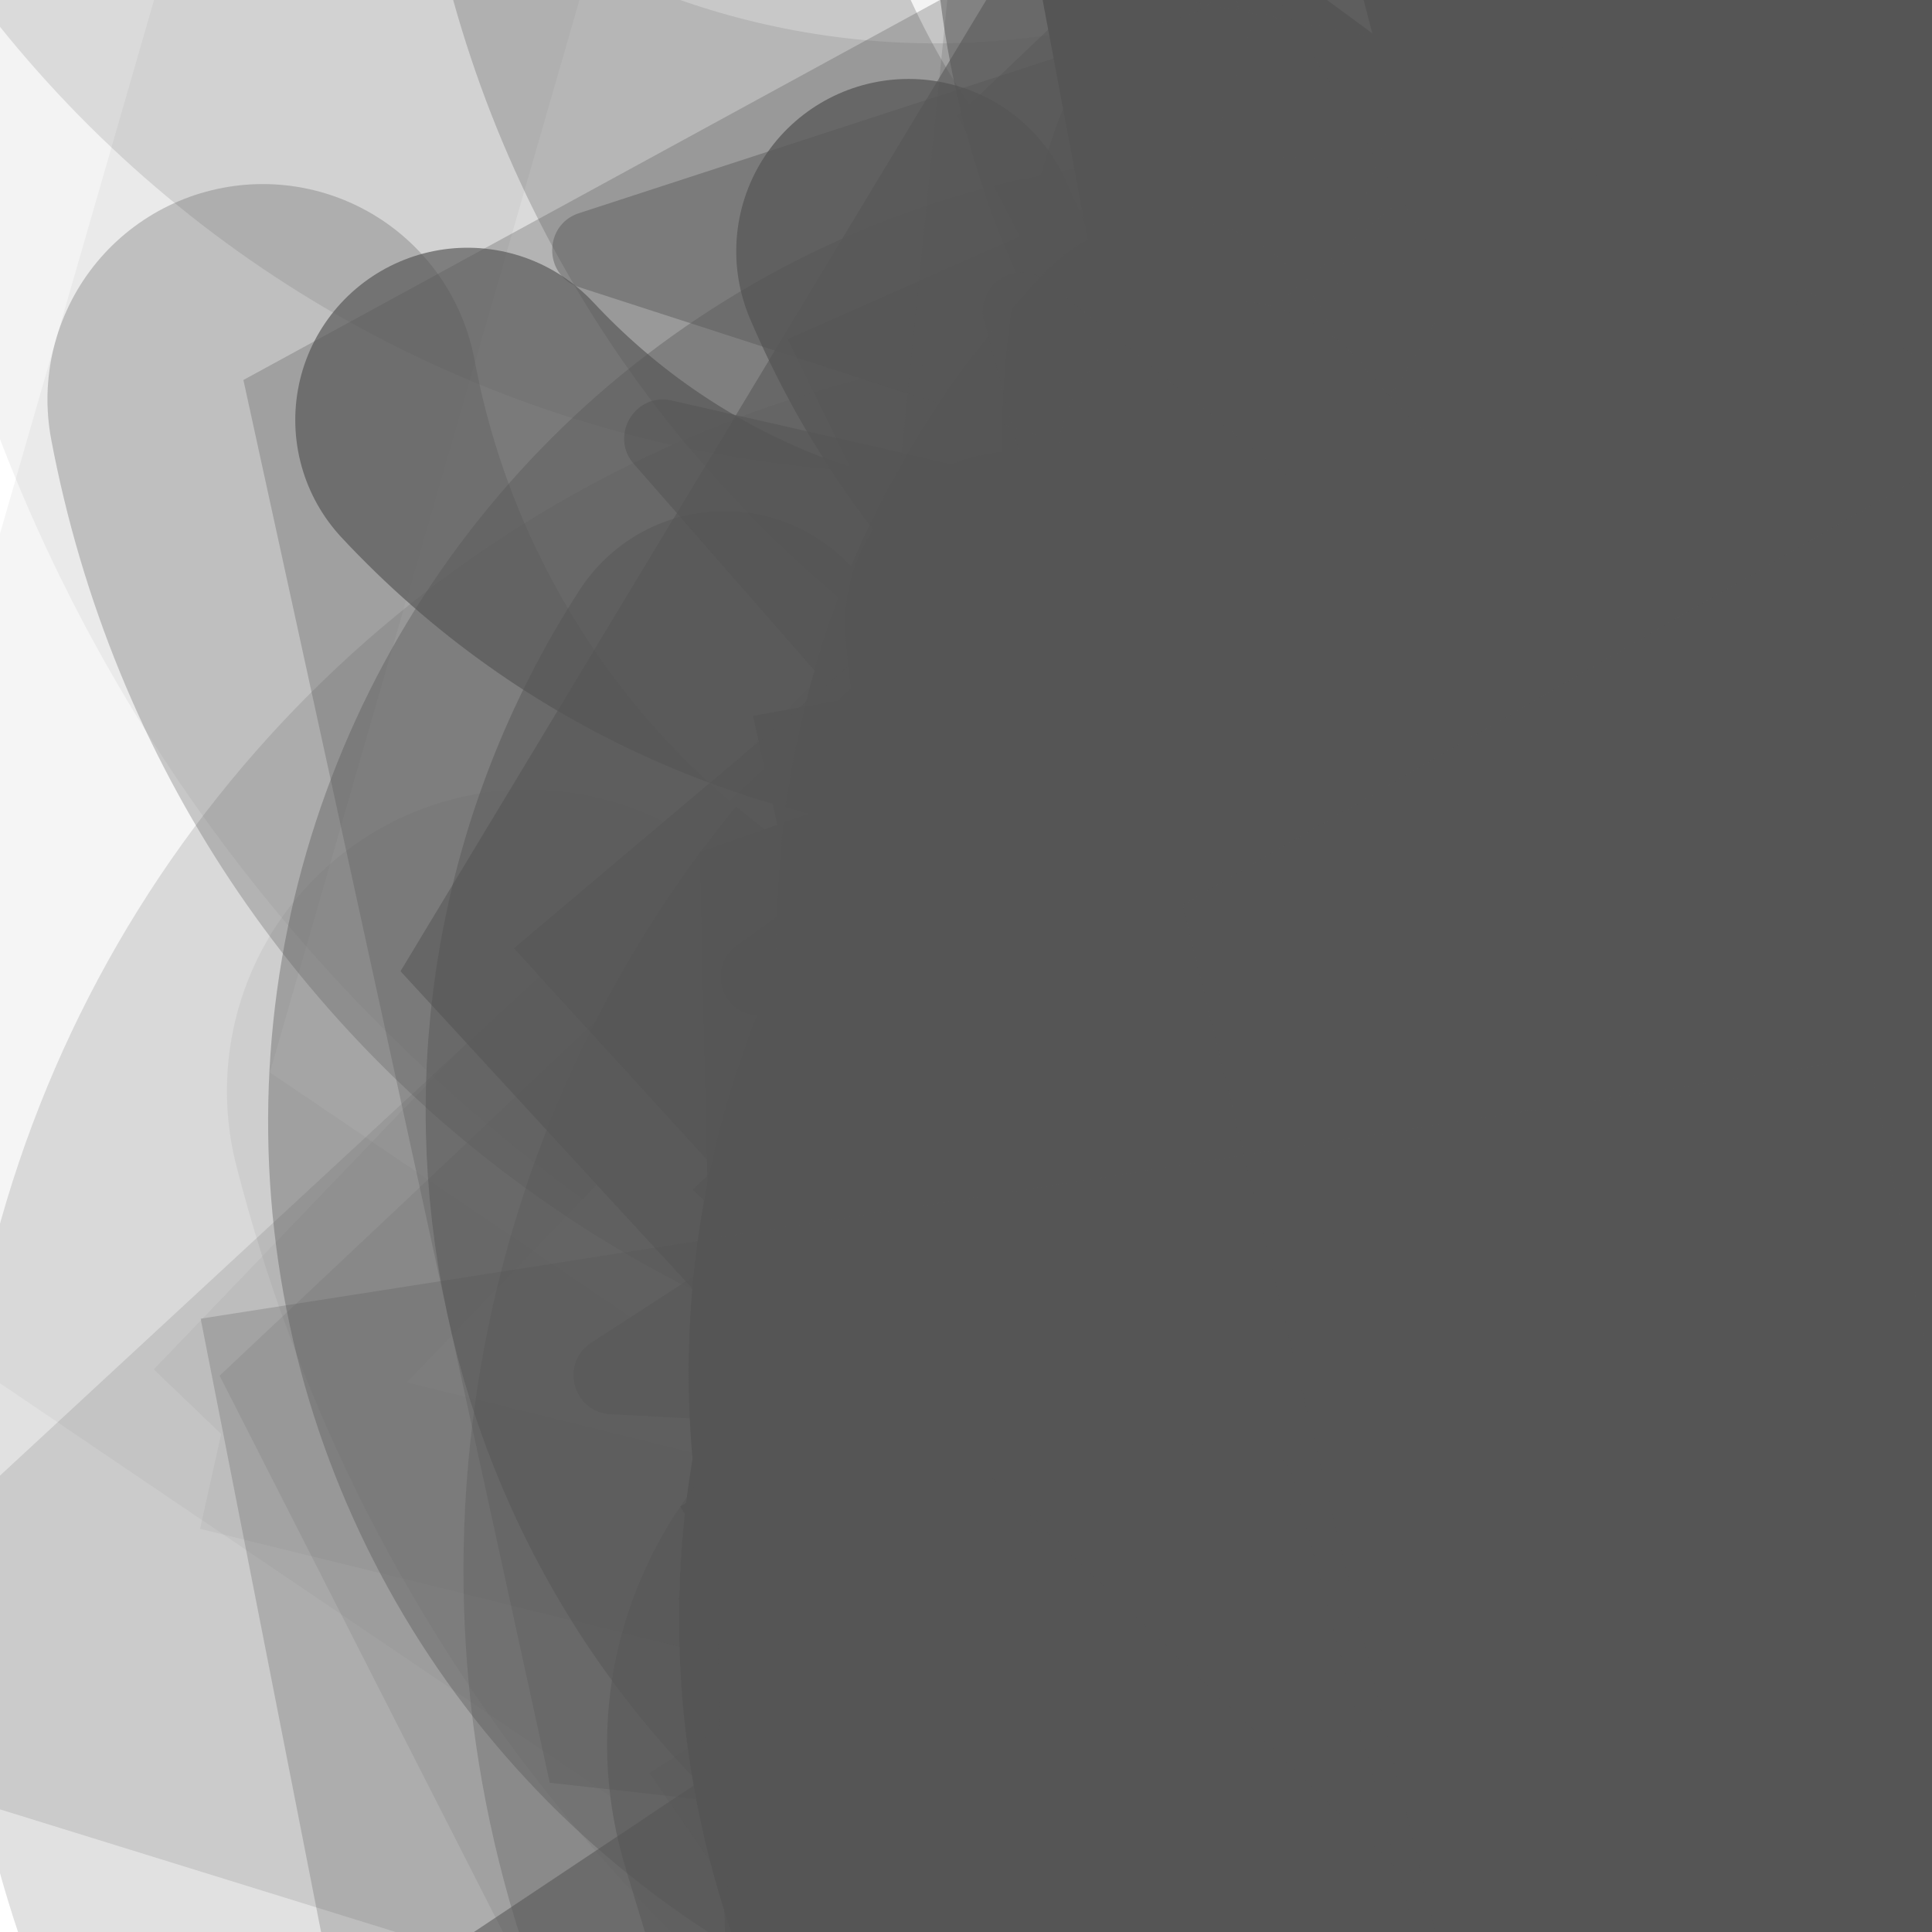 <svg xmlns="http://www.w3.org/2000/svg" version="1.1" xmlns:xlink="http://www.w3.org/1999/xlink" xmlns:svgjs="http://svgjs.dev/svgjs" viewBox="0 0 800 800" opacity="1"><defs><filter id="bbburst-blur-1" x="-100%" y="-100%" width="400%" height="400%"><feGaussianBlur in="SourceGraphic" stdDeviation="1"></feGaussianBlur></filter><filter id="bbburst-blur-2" x="-100%" y="-100%" width="400%" height="400%"><feGaussianBlur in="SourceGraphic" stdDeviation="2"></feGaussianBlur></filter><filter id="bbburst-blur-3" x="-100%" y="-100%" width="400%" height="400%"><feGaussianBlur in="SourceGraphic" stdDeviation="4"></feGaussianBlur></filter><filter id="bbburst-blur-4" x="-100%" y="-100%" width="400%" height="400%"><feGaussianBlur in="SourceGraphic" stdDeviation="12"></feGaussianBlur></filter><symbol id="bbburst-shape-1" viewBox="0 0 194 167"><path d="m97 0 96.129 166.5H.871L97 0Z"></path></symbol><symbol id="bbburst-shape-2" viewBox="0 0 126 115"><path d="m63 0 62.77 43.877-23.976 70.996H24.206L.23 43.877 63 0Z"></path></symbol><symbol id="bbburst-shape-3" viewBox="0 0 131 127"><path d="m66 0 66 63.5L66 127 0 63.5 66 0Z"></path></symbol><symbol id="bbburst-shape-4" viewBox="0 0 149 143"><path d="M71.647 2.781c.898-2.764 4.808-2.764 5.706 0l15.445 47.534a3 3 0 0 0 2.853 2.073h49.98c2.906 0 4.115 3.719 1.764 5.427L106.96 87.193a2.999 2.999 0 0 0-1.09 3.354l15.445 47.534c.898 2.764-2.266 5.062-4.617 3.354l-40.435-29.378a3 3 0 0 0-3.526 0l-40.435 29.378c-2.351 1.708-5.515-.59-4.617-3.354L43.13 90.547a3 3 0 0 0-1.09-3.354L1.605 57.815c-2.35-1.708-1.142-5.427 1.764-5.427h49.98a3 3 0 0 0 2.853-2.073L71.647 2.781Z"></path></symbol><symbol id="bbburst-shape-5" viewBox="0 0 145 145"><circle cx="72.5" cy="72.5" r="72.5"></circle></symbol><symbol id="bbburst-shape-8" viewBox="0 0 87 168"><path d="m12 12 31.255 18.075c16.41 9.49 20.014 31.633 7.46 45.837L36.33 92.188c-12.568 14.221-8.939 36.392 7.507 45.864L75 156" stroke-width="14" stroke-linecap="round" stroke-linejoin="round"></path></symbol><symbol id="bbburst-shape-9" viewBox="0 0 182 172"><path d="M13.581 69.845 91 13.597l77.419 56.248-29.571 91.012H43.152L13.581 69.845Z" stroke-width="22"></path></symbol><symbol id="bbburst-shape-10" viewBox="0 0 145 145"><circle cx="72.5" cy="72.5" r="61.5" fill="none" stroke-width="22"></circle></symbol><symbol id="bbburst-shape-11" viewBox="0 0 194 167"><path d="M10.398 161 97 11l86.603 150H10.397Z" stroke-width="11"></path></symbol><symbol id="bbburst-shape-13" viewBox="0 0 159 159"><path stroke-width="22" d="M11 11h137v137H11z"></path></symbol><symbol id="bbburst-shape-14" viewBox="0 0 185 109"><path d="M168 16.5C168 58.197 134.197 92 92.5 92 50.803 92 17 58.197 17 16.5" stroke-width="33" stroke-linecap="round"></path></symbol></defs><use xlink:href="#bbburst-shape-9" width="42.54" opacity="0.34" transform="matrix(0.919,-0.395,0.395,0.919,515.566,-8.487)" fill="none" stroke="#555555" filter="url(#bbburst-blur-2)"></use><use xlink:href="#bbburst-shape-10" width="16.439" opacity="0.986" transform="matrix(0.711,0.704,-0.704,0.711,678.661,104.339)" fill="none" stroke="#555555"></use><use xlink:href="#bbburst-shape-10" width="32.71" opacity="-0.073" transform="matrix(1.319,1.15,-1.15,1.319,1161.783,-504.896)" fill="none" stroke="#555555" filter="url(#bbburst-blur-4)"></use><use xlink:href="#bbburst-shape-14" width="43.479" opacity="0.16" transform="matrix(1.014,-0.731,0.731,1.014,-190.688,-247.571)" fill="none" stroke="#555555" filter="url(#bbburst-blur-3)"></use><use xlink:href="#bbburst-shape-4" width="24.911" opacity="0.806" transform="matrix(0.812,-0.584,0.584,0.812,116.667,160.504)" fill="#555555"></use><use xlink:href="#bbburst-shape-2" width="16.143" opacity="0.858" transform="matrix(0.961,-0.275,0.275,0.961,330.769,59.118)" fill="#555555"></use><use xlink:href="#bbburst-shape-14" width="16.054" opacity="0.91" transform="matrix(0.808,0.589,-0.589,0.808,592.17,54.361)" fill="none" stroke="#555555"></use><use xlink:href="#bbburst-shape-8" width="33.07" opacity="0.206" transform="matrix(1.221,-0.267,0.267,1.221,338.464,-435.313)" fill="none" stroke="#555555" filter="url(#bbburst-blur-3)"></use><use xlink:href="#bbburst-shape-3" width="19.797" opacity="0.676" transform="matrix(0.917,0.399,-0.399,0.917,694.972,48.794)" fill="#555555" filter="url(#bbburst-blur-1)"></use><use xlink:href="#bbburst-shape-14" width="30.733" opacity="0.084" transform="matrix(1.695,-0.435,0.435,1.695,-8.287,84.274)" fill="none" stroke="#555555" filter="url(#bbburst-blur-4)"></use><use xlink:href="#bbburst-shape-8" width="35.957" opacity="0.49" transform="matrix(0.729,0.684,-0.684,0.729,447.82,9.983)" fill="none" stroke="#555555" filter="url(#bbburst-blur-2)"></use><use xlink:href="#bbburst-shape-8" width="50.062" opacity="-0.085" transform="matrix(1.585,-0.742,0.742,1.585,-278.918,132.236)" fill="none" stroke="#555555" filter="url(#bbburst-blur-4)"></use><use xlink:href="#bbburst-shape-14" width="28.421" opacity="0.576" transform="matrix(0.942,0.336,-0.336,0.942,515.153,-172.055)" fill="none" stroke="#555555" filter="url(#bbburst-blur-1)"></use><use xlink:href="#bbburst-shape-14" width="38.279" opacity="0.288" transform="matrix(1.228,-0.232,0.232,1.228,-36.13,-106.969)" fill="none" stroke="#555555" filter="url(#bbburst-blur-3)"></use><use xlink:href="#bbburst-shape-14" width="32.79" opacity="0.473" transform="matrix(0.84,0.543,-0.543,0.84,366.192,45.109)" fill="none" stroke="#555555" filter="url(#bbburst-blur-2)"></use><use xlink:href="#bbburst-shape-10" width="30.194" opacity="0.501" transform="matrix(0.777,-0.63,0.63,0.777,223.651,-108.172)" fill="none" stroke="#555555" filter="url(#bbburst-blur-2)"></use><use xlink:href="#bbburst-shape-3" width="22.52" opacity="0.722" transform="matrix(0.834,0.552,-0.552,0.834,532.618,-37.151)" fill="#555555" filter="url(#bbburst-blur-1)"></use><use xlink:href="#bbburst-shape-5" width="32.363" opacity="0.309" transform="matrix(1.25,0.006,-0.006,1.25,194.311,147.939)" fill="#555555" filter="url(#bbburst-blur-3)"></use><use xlink:href="#bbburst-shape-8" width="31.244" opacity="0.422" transform="matrix(0.94,0.341,-0.341,0.94,313.592,174.31)" fill="none" stroke="#555555" filter="url(#bbburst-blur-2)"></use><use xlink:href="#bbburst-shape-8" width="41.878" opacity="0.482" transform="matrix(0.932,-0.362,0.362,0.932,467.764,58.364)" fill="none" stroke="#555555" filter="url(#bbburst-blur-2)"></use><use xlink:href="#bbburst-shape-3" width="31.965" opacity="0.42" transform="matrix(0.94,0.343,-0.343,0.94,463.403,-235.568)" fill="#555555" filter="url(#bbburst-blur-2)"></use><use xlink:href="#bbburst-shape-3" width="31.556" opacity="0.11" transform="matrix(1.254,1.22,-1.22,1.254,1046.75,-479.399)" fill="#555555" filter="url(#bbburst-blur-4)"></use><use xlink:href="#bbburst-shape-3" width="19.709" opacity="0.759" transform="matrix(0.922,0.388,-0.388,0.922,593.83,-69.992)" fill="#555555" filter="url(#bbburst-blur-1)"></use><use xlink:href="#bbburst-shape-9" width="21.644" opacity="0.701" transform="matrix(0.958,0.287,-0.287,0.958,376.192,54.493)" fill="none" stroke="#555555" filter="url(#bbburst-blur-1)"></use><use xlink:href="#bbburst-shape-1" width="39.814" opacity="0.164" transform="matrix(1.194,0.37,-0.37,1.194,158.479,-173.046)" fill="#555555" filter="url(#bbburst-blur-3)"></use><use xlink:href="#bbburst-shape-2" width="32.206" opacity="0.137" transform="matrix(1.237,-0.181,0.181,1.237,32.405,182.105)" fill="#555555" filter="url(#bbburst-blur-3)"></use><use xlink:href="#bbburst-shape-8" width="26.811" opacity="0.575" transform="matrix(1,0.021,-0.021,1,526.677,-138.719)" fill="none" stroke="#555555" filter="url(#bbburst-blur-1)"></use><use xlink:href="#bbburst-shape-5" width="27.307" opacity="0.556" transform="matrix(0.999,0.046,-0.046,0.999,539.072,147.735)" fill="#555555" filter="url(#bbburst-blur-1)"></use><use xlink:href="#bbburst-shape-2" width="34.658" opacity="0.399" transform="matrix(0.989,-0.15,0.15,0.989,348.092,-261.916)" fill="#555555" filter="url(#bbburst-blur-2)"></use><use xlink:href="#bbburst-shape-10" width="18.755" opacity="0.824" transform="matrix(0.989,0.145,-0.145,0.989,374.732,31.578)" fill="none" stroke="#555555"></use><use xlink:href="#bbburst-shape-1" width="51.113" opacity="-0.067" transform="matrix(1.466,0.955,-0.955,1.466,1091.276,121.327)" fill="#555555" filter="url(#bbburst-blur-4)"></use><use xlink:href="#bbburst-shape-14" width="42.461" opacity="0.401" transform="matrix(0.733,0.68,-0.68,0.733,891.357,224.379)" fill="none" stroke="#555555" filter="url(#bbburst-blur-2)"></use><use xlink:href="#bbburst-shape-8" width="18.761" opacity="0.761" transform="matrix(0.845,0.536,-0.536,0.845,499.815,42.625)" fill="none" stroke="#555555" filter="url(#bbburst-blur-1)"></use><use xlink:href="#bbburst-shape-11" width="34.28" opacity="0.068" transform="matrix(1.699,0.418,-0.418,1.699,320.269,-645.997)" fill="none" stroke="#555555" filter="url(#bbburst-blur-4)"></use><use xlink:href="#bbburst-shape-1" width="40.711" opacity="0.453" transform="matrix(0.982,-0.187,0.187,0.982,388.198,242.819)" fill="#555555" filter="url(#bbburst-blur-2)"></use><use xlink:href="#bbburst-shape-4" width="17.351" opacity="0.808" transform="matrix(0.902,-0.433,0.433,0.902,289.453,-6.998)" fill="#555555"></use><use xlink:href="#bbburst-shape-9" width="35.726" opacity="0.103" transform="matrix(1.356,-1.106,1.106,1.356,291.956,61.539)" fill="none" stroke="#555555" filter="url(#bbburst-blur-4)"></use><use xlink:href="#bbburst-shape-5" width="19.525" opacity="0.9" transform="matrix(0.988,0.155,-0.155,0.988,457.445,47.881)" fill="#555555"></use><use xlink:href="#bbburst-shape-13" width="33.981" opacity="0.327" transform="matrix(1.245,-0.11,0.11,1.245,471.051,-366.748)" fill="none" stroke="#555555" filter="url(#bbburst-blur-3)"></use><use xlink:href="#bbburst-shape-4" width="25.945" opacity="0.197" transform="matrix(0.917,0.849,-0.849,0.917,721.248,383.593)" fill="#555555" filter="url(#bbburst-blur-3)"></use><use xlink:href="#bbburst-shape-2" width="30.551" opacity="0.553" transform="matrix(0.914,-0.406,0.406,0.914,37.223,116.218)" fill="#555555" filter="url(#bbburst-blur-2)"></use><use xlink:href="#bbburst-shape-5" width="35.43" opacity="0.378" transform="matrix(1,-0.013,0.013,1,105.852,69.686)" fill="#555555" filter="url(#bbburst-blur-2)"></use><use xlink:href="#bbburst-shape-2" width="32.295" opacity="0.272" transform="matrix(1.228,-0.235,0.235,1.228,565.945,-257.887)" fill="#555555" filter="url(#bbburst-blur-3)"></use><use xlink:href="#bbburst-shape-10" width="28.096" opacity="0.258" transform="matrix(1.23,-0.22,0.22,1.23,470.665,194.731)" fill="none" stroke="#555555" filter="url(#bbburst-blur-3)"></use><use xlink:href="#bbburst-shape-4" width="42.558" opacity="0.19" transform="matrix(1.101,0.592,-0.592,1.101,890.801,183.348)" fill="#555555" filter="url(#bbburst-blur-3)"></use><use xlink:href="#bbburst-shape-8" width="42.746" opacity="0.378" transform="matrix(0.918,-0.396,0.396,0.918,8.464,-139.699)" fill="none" stroke="#555555" filter="url(#bbburst-blur-2)"></use><use xlink:href="#bbburst-shape-11" width="20.638" opacity="0.877" transform="matrix(0.875,0.483,-0.483,0.875,603.48,-7.147)" fill="none" stroke="#555555"></use><use xlink:href="#bbburst-shape-14" width="34.894" opacity="0.27" transform="matrix(1.241,-0.151,0.151,1.241,134.714,-365.99)" fill="none" stroke="#555555" filter="url(#bbburst-blur-3)"></use><use xlink:href="#bbburst-shape-2" width="15.169" opacity="0.901" transform="matrix(0.993,-0.119,0.119,0.993,389.064,-2.264)" fill="#555555"></use><use xlink:href="#bbburst-shape-14" width="19.396" opacity="0.677" transform="matrix(0.795,0.607,-0.607,0.795,713.45,198.839)" fill="none" stroke="#555555" filter="url(#bbburst-blur-1)"></use><use xlink:href="#bbburst-shape-11" width="44.812" opacity="0.192" transform="matrix(1.12,-0.556,0.556,1.12,253.956,312.805)" fill="none" stroke="#555555" filter="url(#bbburst-blur-3)"></use><use xlink:href="#bbburst-shape-10" width="42.827" opacity="0.026" transform="matrix(1.74,-0.188,0.188,1.74,640.914,-551.343)" fill="none" stroke="#555555" filter="url(#bbburst-blur-4)"></use><use xlink:href="#bbburst-shape-11" width="30.504" opacity="0.48" transform="matrix(0.836,0.549,-0.549,0.836,822.635,-34.692)" fill="none" stroke="#555555" filter="url(#bbburst-blur-2)"></use><use xlink:href="#bbburst-shape-5" width="37.366" opacity="0.259" transform="matrix(1.242,-0.137,0.137,1.242,643.683,-7.194)" fill="#555555" filter="url(#bbburst-blur-3)"></use><use xlink:href="#bbburst-shape-14" width="30.521" opacity="0.662" transform="matrix(0.731,-0.682,0.682,0.731,-20.874,51.769)" fill="none" stroke="#555555" filter="url(#bbburst-blur-1)"></use><use xlink:href="#bbburst-shape-10" width="36.853" opacity="0.378" transform="matrix(0.891,0.453,-0.453,0.891,570.659,314.728)" fill="none" stroke="#555555" filter="url(#bbburst-blur-2)"></use><use xlink:href="#bbburst-shape-9" width="30.734" opacity="0.405" transform="matrix(0.972,0.237,-0.237,0.972,670.457,-180.405)" fill="none" stroke="#555555" filter="url(#bbburst-blur-2)"></use><use xlink:href="#bbburst-shape-13" width="29.266" opacity="0.148" transform="matrix(1.116,-0.563,0.563,1.116,518.846,-169.69)" fill="none" stroke="#555555" filter="url(#bbburst-blur-3)"></use><use xlink:href="#bbburst-shape-4" width="36.374" opacity="0.562" transform="matrix(0.975,0.222,-0.222,0.975,326.582,-128.123)" fill="#555555" filter="url(#bbburst-blur-1)"></use><use xlink:href="#bbburst-shape-9" width="22.793" opacity="0.677" transform="matrix(0.869,0.495,-0.495,0.869,541.57,184.101)" fill="none" stroke="#555555" filter="url(#bbburst-blur-1)"></use><use xlink:href="#bbburst-shape-1" width="38.381" opacity="0.551" transform="matrix(0.896,0.443,-0.443,0.896,434.8,191.373)" fill="#555555" filter="url(#bbburst-blur-2)"></use><use xlink:href="#bbburst-shape-14" width="26.53" opacity="0.729" transform="matrix(0.92,-0.392,0.392,0.92,216.195,-83.962)" fill="none" stroke="#555555" filter="url(#bbburst-blur-1)"></use><use xlink:href="#bbburst-shape-9" width="43.895" opacity="0.06" transform="matrix(1.381,-1.075,1.075,1.381,-422.704,89.496)" fill="none" stroke="#555555" filter="url(#bbburst-blur-4)"></use><use xlink:href="#bbburst-shape-8" width="30.818" opacity="0.193" transform="matrix(0.92,0.846,-0.846,0.92,1087.296,22.043)" fill="none" stroke="#555555" filter="url(#bbburst-blur-3)"></use><use xlink:href="#bbburst-shape-14" width="25.255" opacity="0.605" transform="matrix(0.72,0.694,-0.694,0.72,594.953,-58.831)" fill="none" stroke="#555555" filter="url(#bbburst-blur-1)"></use><use xlink:href="#bbburst-shape-2" width="30.754" opacity="0.537" transform="matrix(1,0.002,-0.002,1,355.582,206.15)" fill="#555555" filter="url(#bbburst-blur-2)"></use><use xlink:href="#bbburst-shape-5" width="40.416" opacity="0.177" transform="matrix(1.171,0.439,-0.439,1.171,189.022,-2.812)" fill="#555555" filter="url(#bbburst-blur-3)"></use><use xlink:href="#bbburst-shape-8" width="20.774" opacity="0.687" transform="matrix(0.96,-0.28,0.28,0.96,392.974,-62.686)" fill="none" stroke="#555555" filter="url(#bbburst-blur-1)"></use><use xlink:href="#bbburst-shape-3" width="33.274" opacity="0.621" transform="matrix(0.998,0.065,-0.065,0.998,238.826,-6.547)" fill="#555555" filter="url(#bbburst-blur-1)"></use><use xlink:href="#bbburst-shape-2" width="27.174" opacity="0.628" transform="matrix(0.911,-0.413,0.413,0.911,251.208,206.382)" fill="#555555" filter="url(#bbburst-blur-1)"></use><use xlink:href="#bbburst-shape-4" width="36.343" opacity="0.445" transform="matrix(0.951,-0.31,0.31,0.951,130.384,-188.941)" fill="#555555" filter="url(#bbburst-blur-2)"></use><use xlink:href="#bbburst-shape-4" width="29.4" opacity="0.781" transform="matrix(0.931,0.366,-0.366,0.931,551.893,119.025)" fill="#555555"></use><use xlink:href="#bbburst-shape-13" width="53.338" opacity="0.179" transform="matrix(1.066,-0.653,0.653,1.066,354.503,-285.975)" fill="none" stroke="#555555" filter="url(#bbburst-blur-3)"></use><use xlink:href="#bbburst-shape-8" width="39.059" opacity="0.209" transform="matrix(1.189,0.385,-0.385,1.189,416.65,-420.653)" fill="none" stroke="#555555" filter="url(#bbburst-blur-3)"></use><use xlink:href="#bbburst-shape-14" width="26.731" opacity="0.623" transform="matrix(0.778,-0.629,0.629,0.778,303.202,58.876)" fill="none" stroke="#555555" filter="url(#bbburst-blur-1)"></use><use xlink:href="#bbburst-shape-5" width="41.98" opacity="0.074" transform="matrix(1.614,-0.677,0.677,1.614,-262.931,-444.188)" fill="#555555" filter="url(#bbburst-blur-4)"></use><use xlink:href="#bbburst-shape-2" width="40.855" opacity="0.296" transform="matrix(1.242,0.138,-0.138,1.242,142.236,-232.232)" fill="#555555" filter="url(#bbburst-blur-3)"></use><use xlink:href="#bbburst-shape-11" width="21.124" opacity="0.648" transform="matrix(0.906,0.422,-0.422,0.906,610.02,-117.557)" fill="none" stroke="#555555" filter="url(#bbburst-blur-1)"></use><use xlink:href="#bbburst-shape-4" width="26.731" opacity="0.595" transform="matrix(0.898,-0.44,0.44,0.898,375.988,126.551)" fill="#555555" filter="url(#bbburst-blur-1)"></use><use xlink:href="#bbburst-shape-3" width="45.943" opacity="0.21" transform="matrix(1.224,0.251,-0.251,1.224,369.311,244.553)" fill="#555555" filter="url(#bbburst-blur-3)"></use><use xlink:href="#bbburst-shape-3" width="21.177" opacity="0.693" transform="matrix(1,0.001,-0.001,1,287.282,92.607)" fill="#555555" filter="url(#bbburst-blur-1)"></use><use xlink:href="#bbburst-shape-11" width="22.01" opacity="0.815" transform="matrix(0.759,-0.651,0.651,0.759,61.794,57.607)" fill="none" stroke="#555555"></use><use xlink:href="#bbburst-shape-1" width="19.748" opacity="0.788" transform="matrix(0.713,-0.702,0.702,0.713,207.617,114.926)" fill="#555555"></use><use xlink:href="#bbburst-shape-1" width="35.519" opacity="0.398" transform="matrix(0.874,-0.486,0.486,0.874,367.469,263.645)" fill="#555555" filter="url(#bbburst-blur-2)"></use><use xlink:href="#bbburst-shape-8" width="32.679" opacity="0.058" transform="matrix(1.537,-0.836,0.836,1.537,271.699,154.154)" fill="none" stroke="#555555" filter="url(#bbburst-blur-4)"></use><use xlink:href="#bbburst-shape-13" width="38.149" opacity="-0.078" transform="matrix(1.702,0.407,-0.407,1.702,187.809,-631.844)" fill="none" stroke="#555555" filter="url(#bbburst-blur-4)"></use><use xlink:href="#bbburst-shape-4" width="35.266" opacity="0.418" transform="matrix(0.839,-0.544,0.544,0.839,67.898,316.315)" fill="#555555" filter="url(#bbburst-blur-2)"></use><use xlink:href="#bbburst-shape-10" width="22.951" opacity="0.838" transform="matrix(0.792,0.611,-0.611,0.792,612.885,7.082)" fill="none" stroke="#555555"></use><use xlink:href="#bbburst-shape-14" width="17.336" opacity="0.908" transform="matrix(0.997,-0.072,0.072,0.997,331.018,28.549)" fill="none" stroke="#555555"></use><use xlink:href="#bbburst-shape-9" width="29.787" opacity="0.203" transform="matrix(1.144,0.504,-0.504,1.144,552.169,-422.701)" fill="none" stroke="#555555" filter="url(#bbburst-blur-3)"></use><use xlink:href="#bbburst-shape-2" width="23.613" opacity="0.752" transform="matrix(0.996,0.084,-0.084,0.996,514.558,62.467)" fill="#555555" filter="url(#bbburst-blur-1)"></use><use xlink:href="#bbburst-shape-3" width="42.483" opacity="0.253" transform="matrix(1.024,0.717,-0.717,1.024,369.893,136.432)" fill="#555555" filter="url(#bbburst-blur-3)"></use></svg>